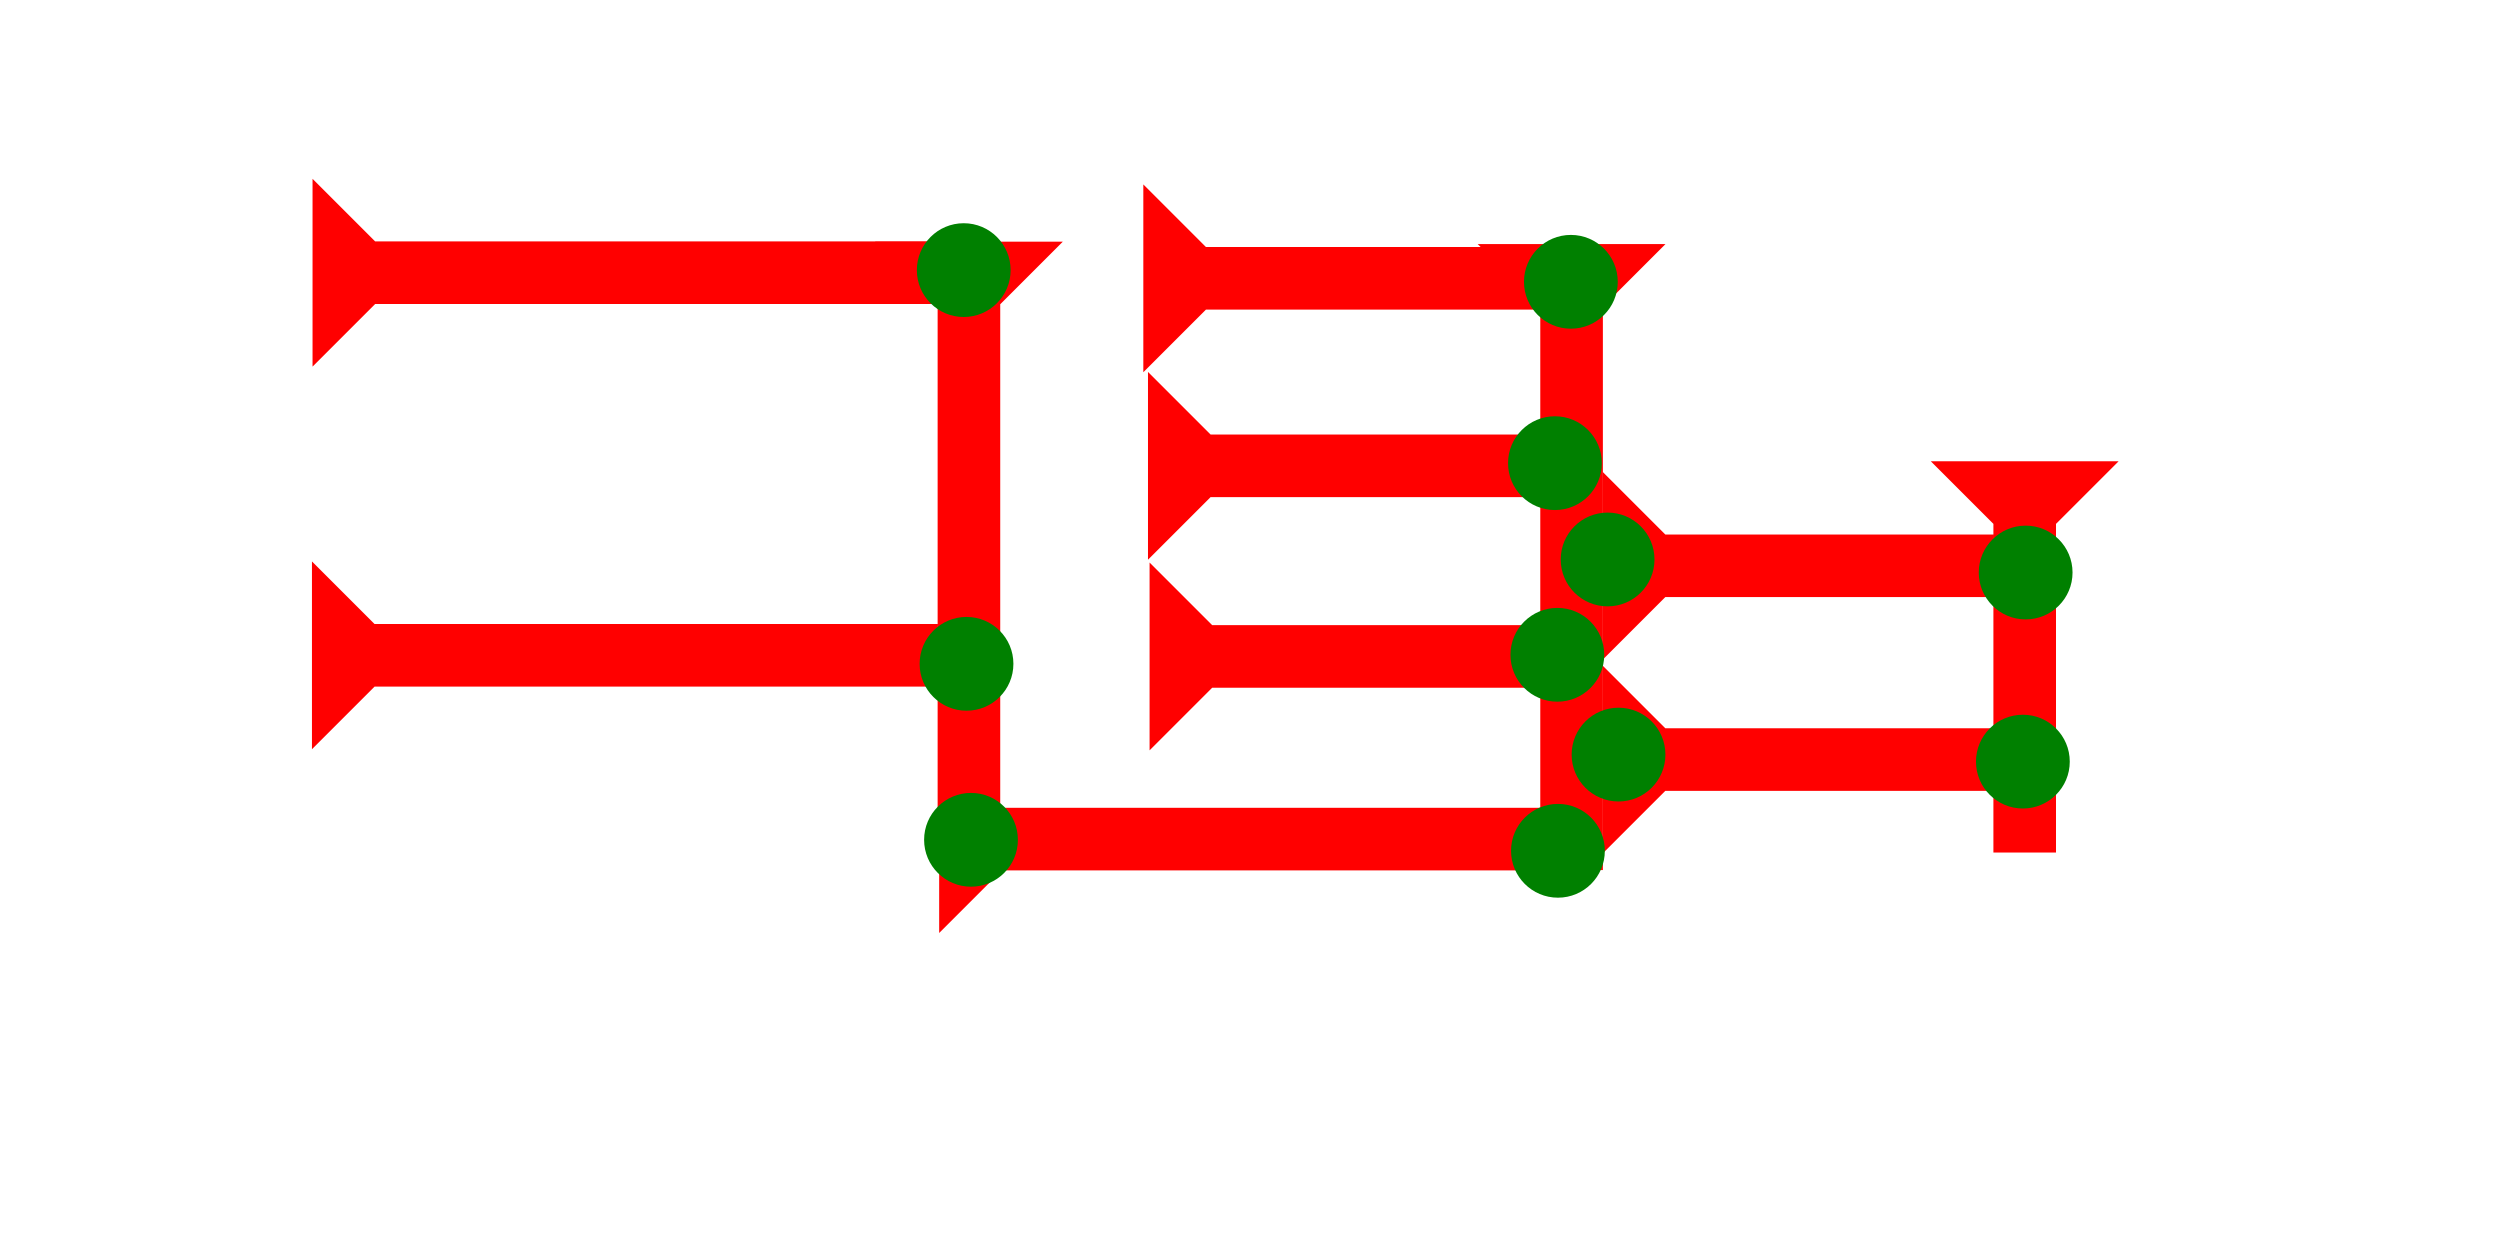 <?xml version="1.0" encoding="UTF-8" standalone="no"?>
<svg
   xmlns:dc="http://purl.org/dc/elements/1.1/"
   xmlns:cc="http://creativecommons.org/ns#"
   xmlns:rdf="http://www.w3.org/1999/02/22-rdf-syntax-ns#"
   xmlns:svg="http://www.w3.org/2000/svg"
   xmlns="http://www.w3.org/2000/svg"
   xmlns:sodipodi="http://sodipodi.sourceforge.net/DTD/sodipodi-0.dtd"
   xmlns:inkscape="http://www.inkscape.org/namespaces/inkscape"
   width="160"
   height="80"
   viewBox="0 0 42.333 21.167"
   version="1.1"
   id="svg8"
   inkscape:version="1.0.2-2 (e86c870879, 2021-01-15)"
   sodipodi:docname="cdli114.svg">
  <defs
     id="defs2" />
  <sodipodi:namedview
     id="base"
     pagecolor="#ffffff"
     bordercolor="#666666"
     borderopacity="1.0"
     inkscape:pageopacity="0.0"
     inkscape:pageshadow="2"
     inkscape:zoom="5.6"
     inkscape:cx="79.870825"
     inkscape:cy="43.604089"
     inkscape:document-units="px"
     inkscape:current-layer="layer1"
     inkscape:document-rotation="0"
     showgrid="false"
     units="px"
     inkscape:window-width="1755"
     inkscape:window-height="1020"
     inkscape:window-x="183"
     inkscape:window-y="13"
     inkscape:window-maximized="0" />
  <g
     inkscape:label="Layer 1"
     inkscape:groupmode="layer"
     id="layer1">
    <g
       id="g894"
       transform="matrix(0.265,0,0,0.265,14.817,4.092)">
      <title
         id="title890">Down Vertical Mark, DV</title>
      <polygon
         points="4,40 4,4 0,0 12,0 8,4 8,40 "
         style="fill:#ff0000"
         id="polygon892" />
    </g>
    <g
       id="g982"
       transform="matrix(0,-0.265,0.265,0,5.292,6.208)">
      <title
         id="title978">Right Horizontal Mark, RH</title>
      <polygon
         points="8,4 8,40 4,40 4,4 0,0 12,0 "
         style="fill:#ff0000"
         id="polygon980" />
    </g>
    <circle
       style="fill:#008000;fill-rule:evenodd;stroke-width:0.265"
       id="circle956"
       cx="16.319"
       cy="4.574"
       r="0.794">
      <title
         id="title976">Northeast Corner Connector, NEC</title>
    </circle>
    <g
       id="g989"
       transform="matrix(0,-0.265,0.265,0,5.282,12.687)">
      <title
         id="title985">Right Horizontal Mark, RH</title>
      <polygon
         points="4,4 0,0 12,0 8,4 8,40 4,40 "
         style="fill:#ff0000"
         id="polygon987" />
    </g>
    <g
       id="g1288"
       transform="matrix(0.265,0,0,0.265,25.022,4.133)">
      <title
         id="title1284">Down Vertical Mark, DV</title>
      <polygon
         points="4,4 0,0 12,0 8,4 8,40 4,40 "
         style="fill:#ff0000"
         id="polygon1286" />
    </g>
    <g
       id="g1308"
       transform="matrix(0,-0.265,0.265,0,27.139,14.452)">
      <title
         id="title1304">Right Horizontal Mark, RH</title>
      <polygon
         points="4,4 0,0 12,0 8,4 8,25 4,25 "
         style="fill:#ff0000"
         id="polygon1306" />
    </g>
    <g
       id="g1325"
       transform="matrix(0,-0.265,0.265,0,19.36,6.303)">
      <title
         id="title1321">Right Horizontal Mark, RH</title>
      <polygon
         points="4,4 0,0 12,0 8,4 8,25 4,25 "
         style="fill:#ff0000"
         id="polygon1323" />
    </g>
    <g
       id="g1331"
       transform="matrix(0,-0.265,0.265,0,19.439,9.478)">
      <title
         id="title1327">Right Horizontal Mark, RH</title>
      <polygon
         points="12,0 8,4 8,25 4,25 4,4 0,0 "
         style="fill:#ff0000"
         id="polygon1329" />
    </g>
    <g
       id="g1337"
       transform="matrix(0,-0.265,0.265,0,19.466,12.706)">
      <title
         id="title1333">Right Horizontal Mark, RH</title>
      <polygon
         points="12,0 8,4 8,25 4,25 4,4 0,0 "
         style="fill:#ff0000"
         id="polygon1335" />
    </g>
    <g
       id="g1343"
       transform="matrix(0,-0.265,0.265,0,15.903,15.799)">
      <title
         id="title1339">Right Horizontal Mark, RH</title>
      <polygon
         points="4,4 0,0 12,0 8,4 8,40 4,40 "
         style="fill:#ff0000"
         id="polygon1341" />
    </g>
    <circle
       style="fill:#008000;fill-rule:evenodd;stroke-width:0.265"
       id="circle958"
       cx="16.366"
       cy="11.241"
       r="0.794">
      <title
         id="title966">Right 2 Touch Connector, R2T</title>
    </circle>
    <g
       id="g1349"
       transform="matrix(0,-0.265,0.265,0,27.139,11.171)">
      <title
         id="title1345">Right Horizontal Mark, RH</title>
      <polygon
         points="8,25 4,25 4,4 0,0 12,0 8,4 "
         style="fill:#ff0000"
         id="polygon1347" />
    </g>
    <g
       id="g1355"
       transform="matrix(0.265,0,0,0.265,32.695,7.811)">
      <title
         id="title1351">Down Vertical Mark, DV</title>
      <polygon
         points="4,4 0,0 12,0 8,4 8,25 4,25 "
         style="fill:#ff0000"
         id="polygon1353" />
    </g>
    <circle
       style="fill:#008000;fill-rule:evenodd;stroke-width:0.265"
       id="path839"
       cx="34.254"
       cy="12.897"
       r="0.794">
      <title
         id="title1391">Right 2 Touch Connector, R2T</title>
    </circle>
    <circle
       style="fill:#008000;fill-rule:evenodd;stroke-width:0.265"
       id="circle1373"
       cx="34.301"
       cy="9.695"
       r="0.794">
      <title
         id="title1389">Right 2 Touch Connector, R2T</title>
    </circle>
    <circle
       style="fill:#008000;fill-rule:evenodd;stroke-width:0.265"
       id="circle1375"
       cx="26.6"
       cy="4.772"
       r="0.794">
      <title
         id="title1397">Northeast Corner Connector, NEC</title>
    </circle>
    <circle
       style="fill:#008000;fill-rule:evenodd;stroke-width:0.265"
       id="circle1377"
       cx="26.33"
       cy="7.843"
       r="0.794">
      <title
         id="title1393">Right 2 Touch Connector, R2T</title>
    </circle>
    <circle
       style="fill:#008000;fill-rule:evenodd;stroke-width:0.265"
       id="circle1379"
       cx="27.222"
       cy="9.474"
       r="0.794">
      <title
         id="title1401">Left 2 Touch Connector, L2T</title>
    </circle>
    <circle
       style="fill:#008000;fill-rule:evenodd;stroke-width:0.265"
       id="circle1381"
       cx="26.371"
       cy="11.088"
       r="0.794">
      <title
         id="title1395">Right 2 Touch Connector, R2T</title>
    </circle>
    <circle
       style="fill:#008000;fill-rule:evenodd;stroke-width:0.265"
       id="circle1383"
       cx="27.407"
       cy="12.778"
       r="0.794">
      <title
         id="title1403">Left 2 Touch Connector, L2T</title>
    </circle>
    <circle
       style="fill:#008000;fill-rule:evenodd;stroke-width:0.265"
       id="circle1385"
       cx="26.381"
       cy="14.407"
       r="0.794">
      <title
         id="title1399">Southeast Corner Connector, SEC</title>
    </circle>
    <circle
       style="fill:#008000;fill-rule:evenodd;stroke-width:0.265"
       id="circle1387"
       cx="16.442"
       cy="14.221"
       r="0.794">
      <title
         id="title1405">Southwest Corner Connector, SWC</title>
    </circle>
  </g>
</svg>
